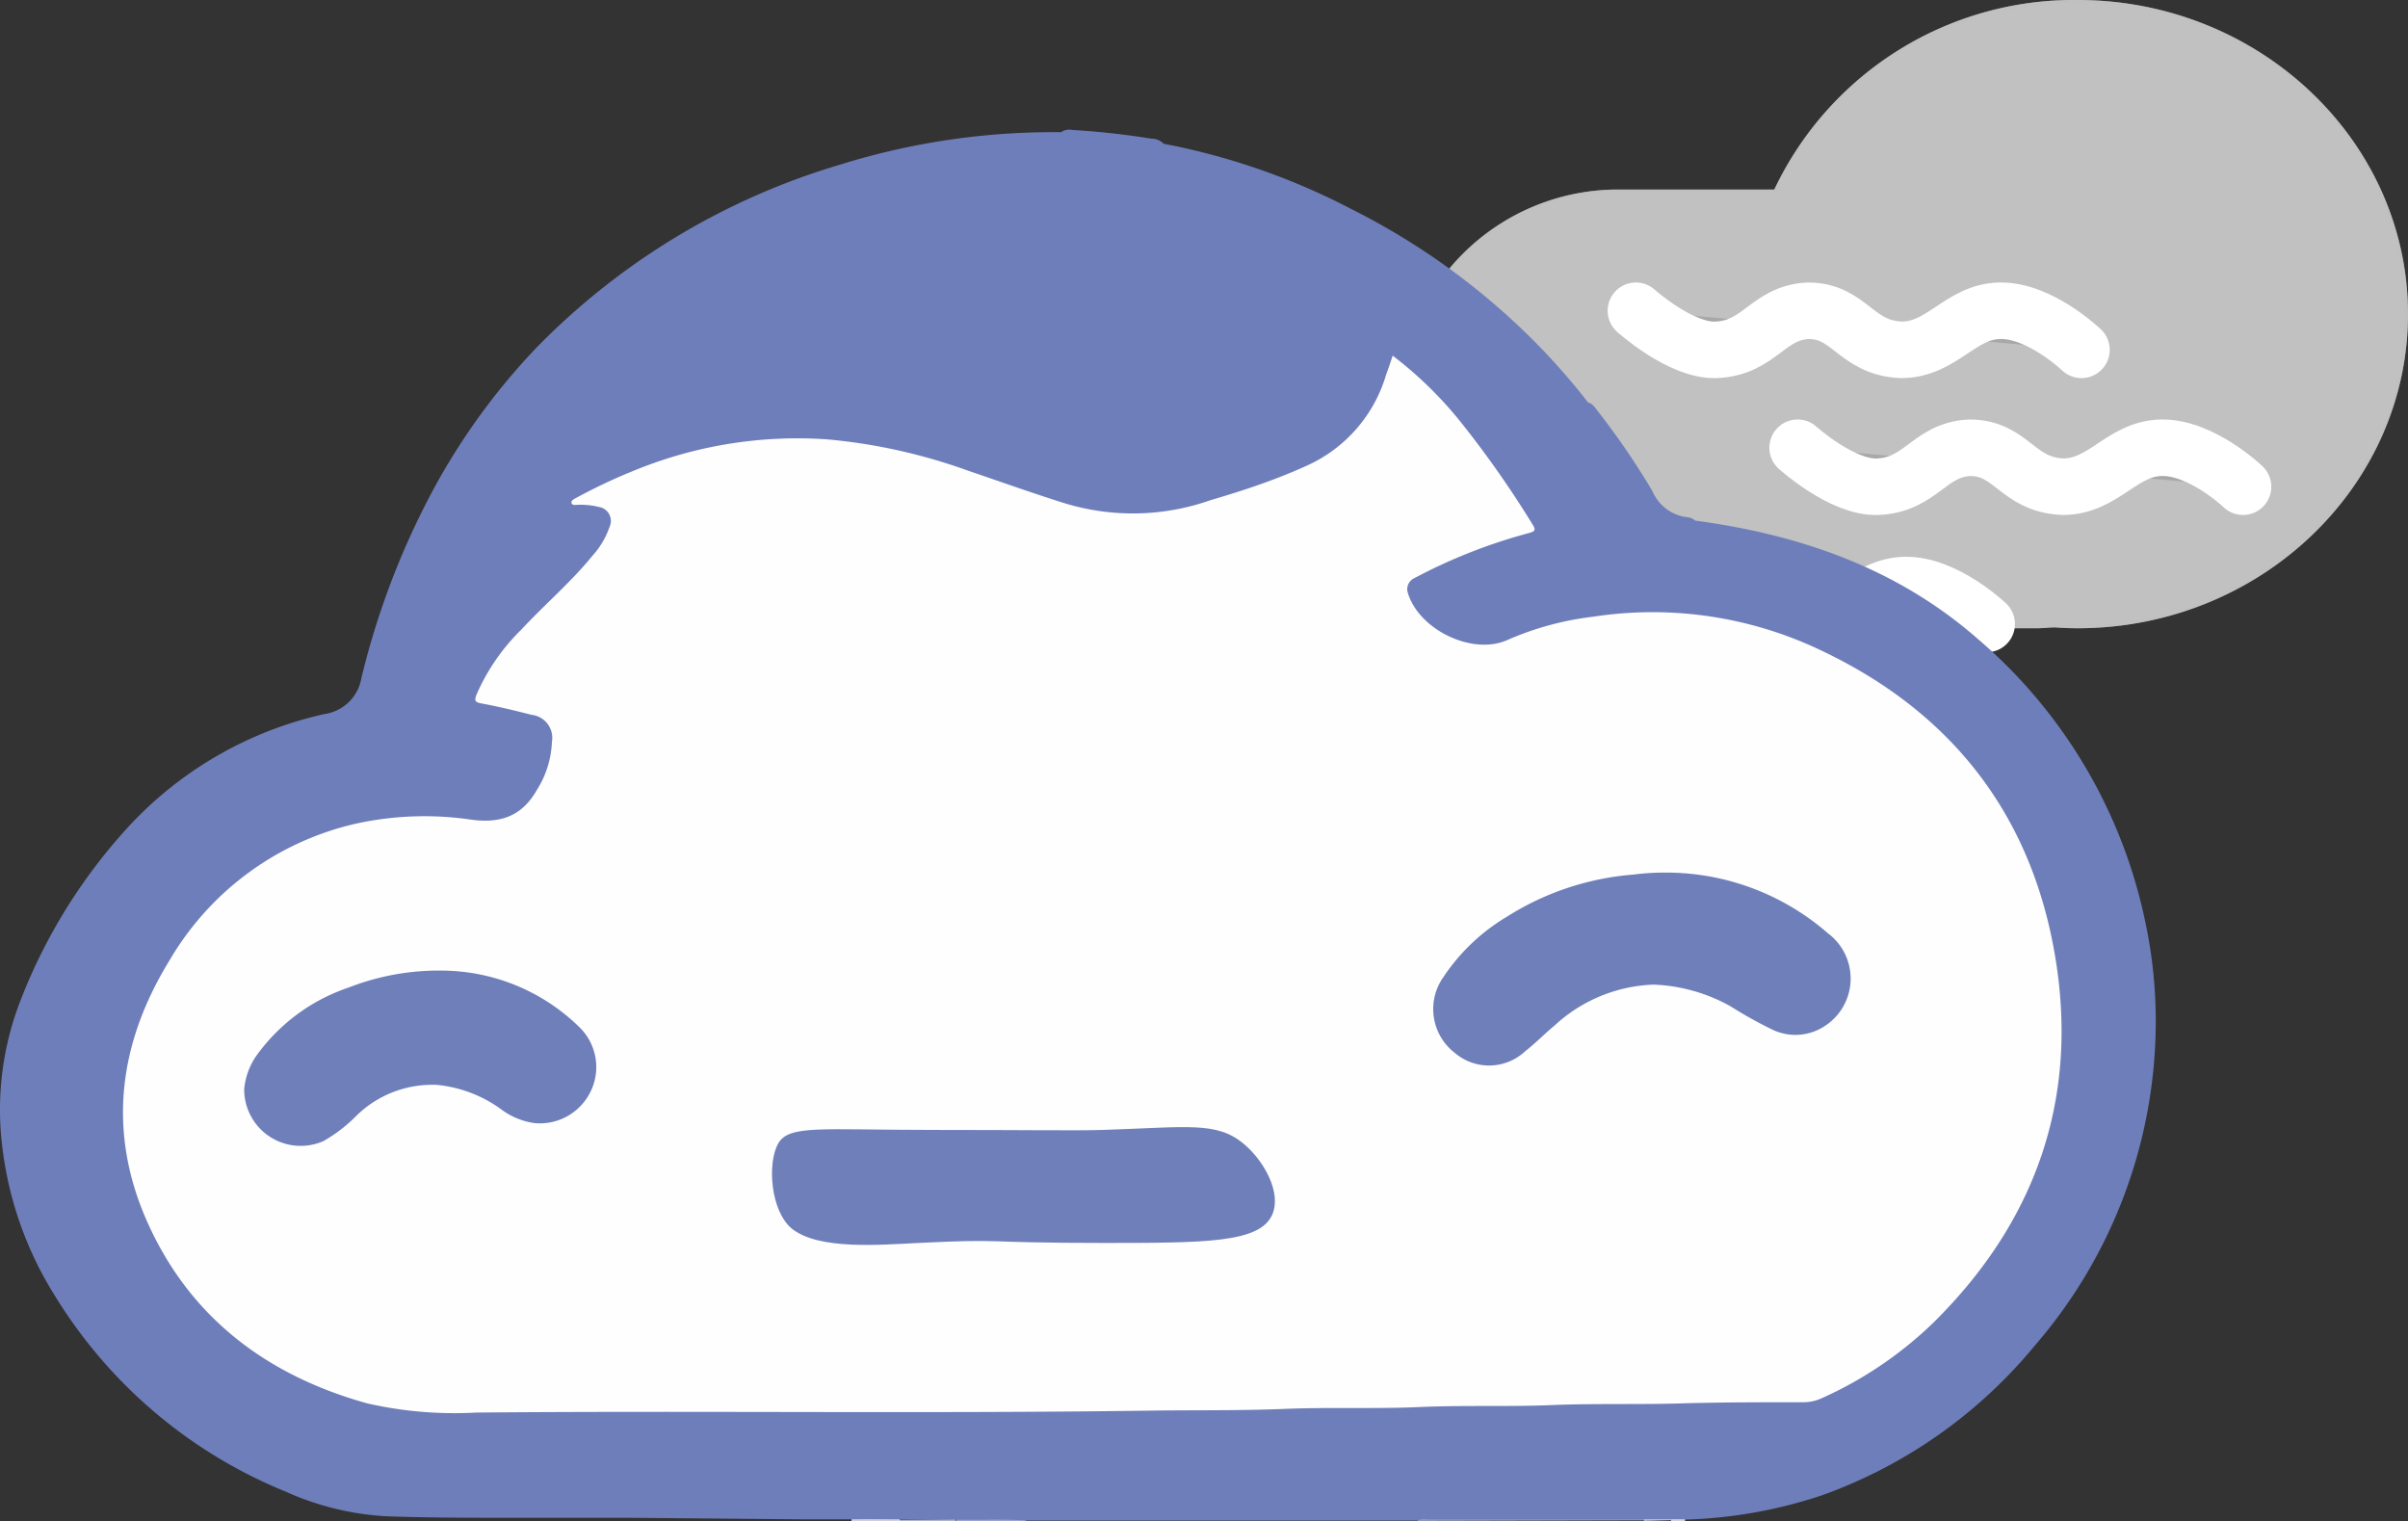 <svg xmlns="http://www.w3.org/2000/svg" viewBox="0 0 170.5 107.7"><rect x="0" y="0" width="170.5" height="107.7" fill="#333333" stroke="none"/><defs><style>.cls-1{fill:#9ba5cc;}.cls-2,.cls-3{fill:#c1c1c1;}.cls-3{fill-opacity:0.5;}.cls-4{fill:#a8a8a8;stroke:#fff;stroke-linecap:round;stroke-width:4px;}.cls-5{fill:#c1c7de;}.cls-6{fill:#6e7eba;}.cls-7{fill:#fefefe;}.cls-8{fill:#6e7fba;}.cls-9{fill:#e2e4ee;}.cls-10{fill:#e0e2ed;}</style></defs><g id="Layer_2" data-name="Layer 2"><g id="Layer_1-2" data-name="Layer 1"><path class="cls-1" d="M100.34,107.68c.15-.19.37-.13.57-.13h15.51a.09.09,0,0,1,0,.09s0,0,0,0Z"/><path class="cls-1" d="M67.65,107.56h4.62c.15,0,.32,0,.43.14h-5s-.06,0,0-.08S67.63,107.56,67.65,107.56Z"/><path class="cls-2" d="M145.52,44.42c-.42,0-.84.06-1.27.06H114.56a15.53,15.53,0,1,1,0-31.06h11.07A23.47,23.47,0,0,1,147.11,0C160,0,170.5,10,170.5,22.24S160,44.48,147.11,44.48Q146.3,44.48,145.52,44.42Z"/><path class="cls-3" d="M147.11,44.26a24.3,24.3,0,0,0,9-1.73,23.25,23.25,0,0,0,7.37-4.72,23,23,0,0,0,2.83-3.26,22.37,22.37,0,0,0,2.13-3.74,20.88,20.88,0,0,0,1.35-4.14,21.16,21.16,0,0,0,0-8.87,21,21,0,0,0-1.35-4.13,21.89,21.89,0,0,0-5-7A23.25,23.25,0,0,0,156.13,2,24.18,24.18,0,0,0,151.78.66a25.13,25.13,0,0,0-4.67-.44,24,24,0,0,0-12.89,3.71,22.79,22.79,0,0,0-4.91,4.21,21.78,21.78,0,0,0-3.48,5.37l-.06.13H114.56a15.18,15.18,0,0,0-6,1.2,15.92,15.92,0,0,0-2.6,1.41,15.29,15.29,0,0,0-4.14,4.14,15.92,15.92,0,0,0-1.41,2.6,15.4,15.4,0,0,0,0,11.92,15.92,15.92,0,0,0,1.41,2.6A15.29,15.29,0,0,0,106,41.65a15.92,15.92,0,0,0,2.6,1.41,15.36,15.36,0,0,0,6,1.2h29.69c.42,0,.84,0,1.25,0h0C146.05,44.24,146.58,44.26,147.11,44.26Zm0,.22q-.81,0-1.59-.06c-.42,0-.84.06-1.27.06H114.56a15.53,15.53,0,0,1,0-31.06h11.07A23.47,23.47,0,0,1,147.11,0C160,0,170.5,10,170.5,22.24S160,44.48,147.11,44.48Z"/><path class="cls-4" d="M115.83,22s3.18,2.86,5.66,2.77c3.11-.12,3.64-2.61,6.52-2.77,3,0,3.33,2.62,6.6,2.77,2.93,0,4.17-2.72,7-2.77s5.77,2.77,5.77,2.77"/><path class="cls-4" d="M127.28,31.7s3.17,2.86,5.65,2.76c3.11-.12,3.64-2.61,6.53-2.76,3,0,3.32,2.61,6.59,2.76,2.93,0,4.17-2.71,7-2.76s5.77,2.76,5.77,2.76"/><path class="cls-4" d="M109.14,41.42s3.17,2.85,5.66,2.76c3.1-.12,3.64-2.61,6.52-2.76,3,0,3.32,2.61,6.59,2.76,2.93,0,4.17-2.72,7-2.76s5.76,2.76,5.76,2.76"/><path class="cls-5" d="M67.65,107.56v.12h-4s-.06-.05,0-.07,0,0,0,0Z"/><path class="cls-6" d="M60.29,107.57c-1.13,0-2.26,0-3.4,0l-12.31-.11c-2.83,0-5.65,0-8.45,0s-5.89,0-8.84-.11a20,20,0,0,1-7.08-1.75A34.33,34.33,0,0,1,3.93,91.81,25.49,25.49,0,0,1,.15,81.09,21.31,21.31,0,0,1,1.48,70.76a38.93,38.93,0,0,1,7.7-12.32A26.79,26.79,0,0,1,23,50.55,3.09,3.09,0,0,0,25.59,48a55.94,55.94,0,0,1,4.5-12.21,46.78,46.78,0,0,1,7.85-11.13,49.83,49.83,0,0,1,21.53-13A50.73,50.73,0,0,1,75.13,9.36a1,1,0,0,1,.77-.16,56.4,56.4,0,0,1,5.65.62,1.2,1.2,0,0,1,.85.36A48.16,48.16,0,0,1,95.68,14.8,49.62,49.62,0,0,1,109.45,25c1.06,1.13,2.06,2.29,3,3.5.32.08.47.34.65.57A53.63,53.63,0,0,1,117,34.77a3.07,3.07,0,0,0,2.55,1.86.94.94,0,0,1,.48.23c7.46,1,14.34,3.39,20.06,8.42a36,36,0,0,1,11.81,20,33.64,33.64,0,0,1,.74,7.15,35.09,35.09,0,0,1-8.54,22.81A34.65,34.65,0,0,1,129,105.87a33.5,33.5,0,0,1-9.72,1.72,4.76,4.76,0,0,1-1,0H101.07a1.4,1.4,0,0,0-.73.07H72.7a24.53,24.53,0,0,0-3.09-.07c-.65,0-1.3,0-2,0H63.72C62.58,107.58,61.44,107.67,60.29,107.57Z"/><path class="cls-7" d="M98.61,25.18a27.73,27.73,0,0,1,5,4.93,71.35,71.35,0,0,1,4.89,7c.29.44.16.52-.28.64a38.38,38.38,0,0,0-8.07,3.18A.86.86,0,0,0,99.69,42l0,0c.81,2.62,4.61,4.43,7.07,3.3a21.34,21.34,0,0,1,6.07-1.64,27.66,27.66,0,0,1,15.42,2.07c9.53,4.28,15.49,11.56,17.25,21.89,1.72,10.09-1.31,18.81-8.58,26a27.46,27.46,0,0,1-7.9,5.36,3.12,3.12,0,0,1-1.38.3c-2.74,0-5.49,0-8.23.07-3.17.11-6.35,0-9.52.13s-6.27,0-9.39.14-6.35,0-9.52.13-6.22.08-9.33.12c-16,.23-31.95,0-47.92.14A27.91,27.91,0,0,1,26,99.36c-7.19-2-12.7-6.18-15.7-13.14C7.6,79.91,8.45,73.78,12,68a20.59,20.59,0,0,1,13.18-9.68,22.67,22.67,0,0,1,8.17-.29c2.06.28,3.59-.21,4.67-2.11a6.87,6.87,0,0,0,1.06-3.4,1.64,1.64,0,0,0-1.44-1.91c-1.18-.3-2.37-.59-3.57-.81-.49-.09-.47-.25-.33-.62a14.59,14.59,0,0,1,3.19-4.62c1.63-1.76,3.48-3.32,5-5.19a6,6,0,0,0,1.24-2.09,1,1,0,0,0-.78-1.39,5.32,5.32,0,0,0-1.48-.15c-.15,0-.37.06-.44-.11s.17-.3.31-.37a39,39,0,0,1,4.26-2,30.41,30.41,0,0,1,13.57-2.15,39.79,39.79,0,0,1,9.92,2.21c2.27.77,4.53,1.58,6.82,2.3a16.54,16.54,0,0,0,10.34-.2C88,34.74,90.25,34,92.46,33a10.22,10.22,0,0,0,5.69-6.49C98.3,26.12,98.44,25.69,98.61,25.18Z"/><path class="cls-8" d="M31.42,68.72a14,14,0,0,1,9.6,4,3.94,3.94,0,0,1,.86,4.43,4,4,0,0,1-4,2.37,5.09,5.09,0,0,1-2.42-1,9.27,9.27,0,0,0-4.52-1.71,7.67,7.67,0,0,0-5.68,2.16,10.7,10.7,0,0,1-2.36,1.82,4,4,0,0,1-5.61-3.67,4.94,4.94,0,0,1,.84-2.34,13.24,13.24,0,0,1,6.55-4.86A17.59,17.59,0,0,1,31.42,68.72Z"/><path class="cls-9" d="M63.7,107.57v.11H60.29v-.11Z"/><path class="cls-5" d="M116.41,107.68a.24.24,0,0,1,0-.12h1.9s0,0,0,.07,0,0,0,0Z"/><path class="cls-10" d="M118.31,107.68v-.11h1v.11Z"/><path class="cls-8" d="M117.84,61.78a17.44,17.44,0,0,1,11.59,4.3,4,4,0,0,1-.33,6.63,3.76,3.76,0,0,1-3.58.2,30.69,30.69,0,0,1-3-1.67,12.09,12.09,0,0,0-5.44-1.53,10.89,10.89,0,0,0-7,2.89c-.71.59-1.36,1.26-2.09,1.83a3.74,3.74,0,0,1-5,.1,3.91,3.91,0,0,1-.81-5.32,14,14,0,0,1,4.49-4.29,19.6,19.6,0,0,1,9-3C116.35,61.83,117.09,61.78,117.84,61.78Z"/><path class="cls-8" d="M55.08,81c.74-1.39,3-1,11-1,6.77,0,10.15.06,12,0,6-.19,8.07-.63,10,1,1.43,1.2,2.68,3.46,2,5-.88,2-4.74,2-12,2-9,0-6.7-.31-13,0-2.87.14-7.1.5-9-1C54.53,85.72,54.34,82.35,55.08,81Z"/></g></g></svg>